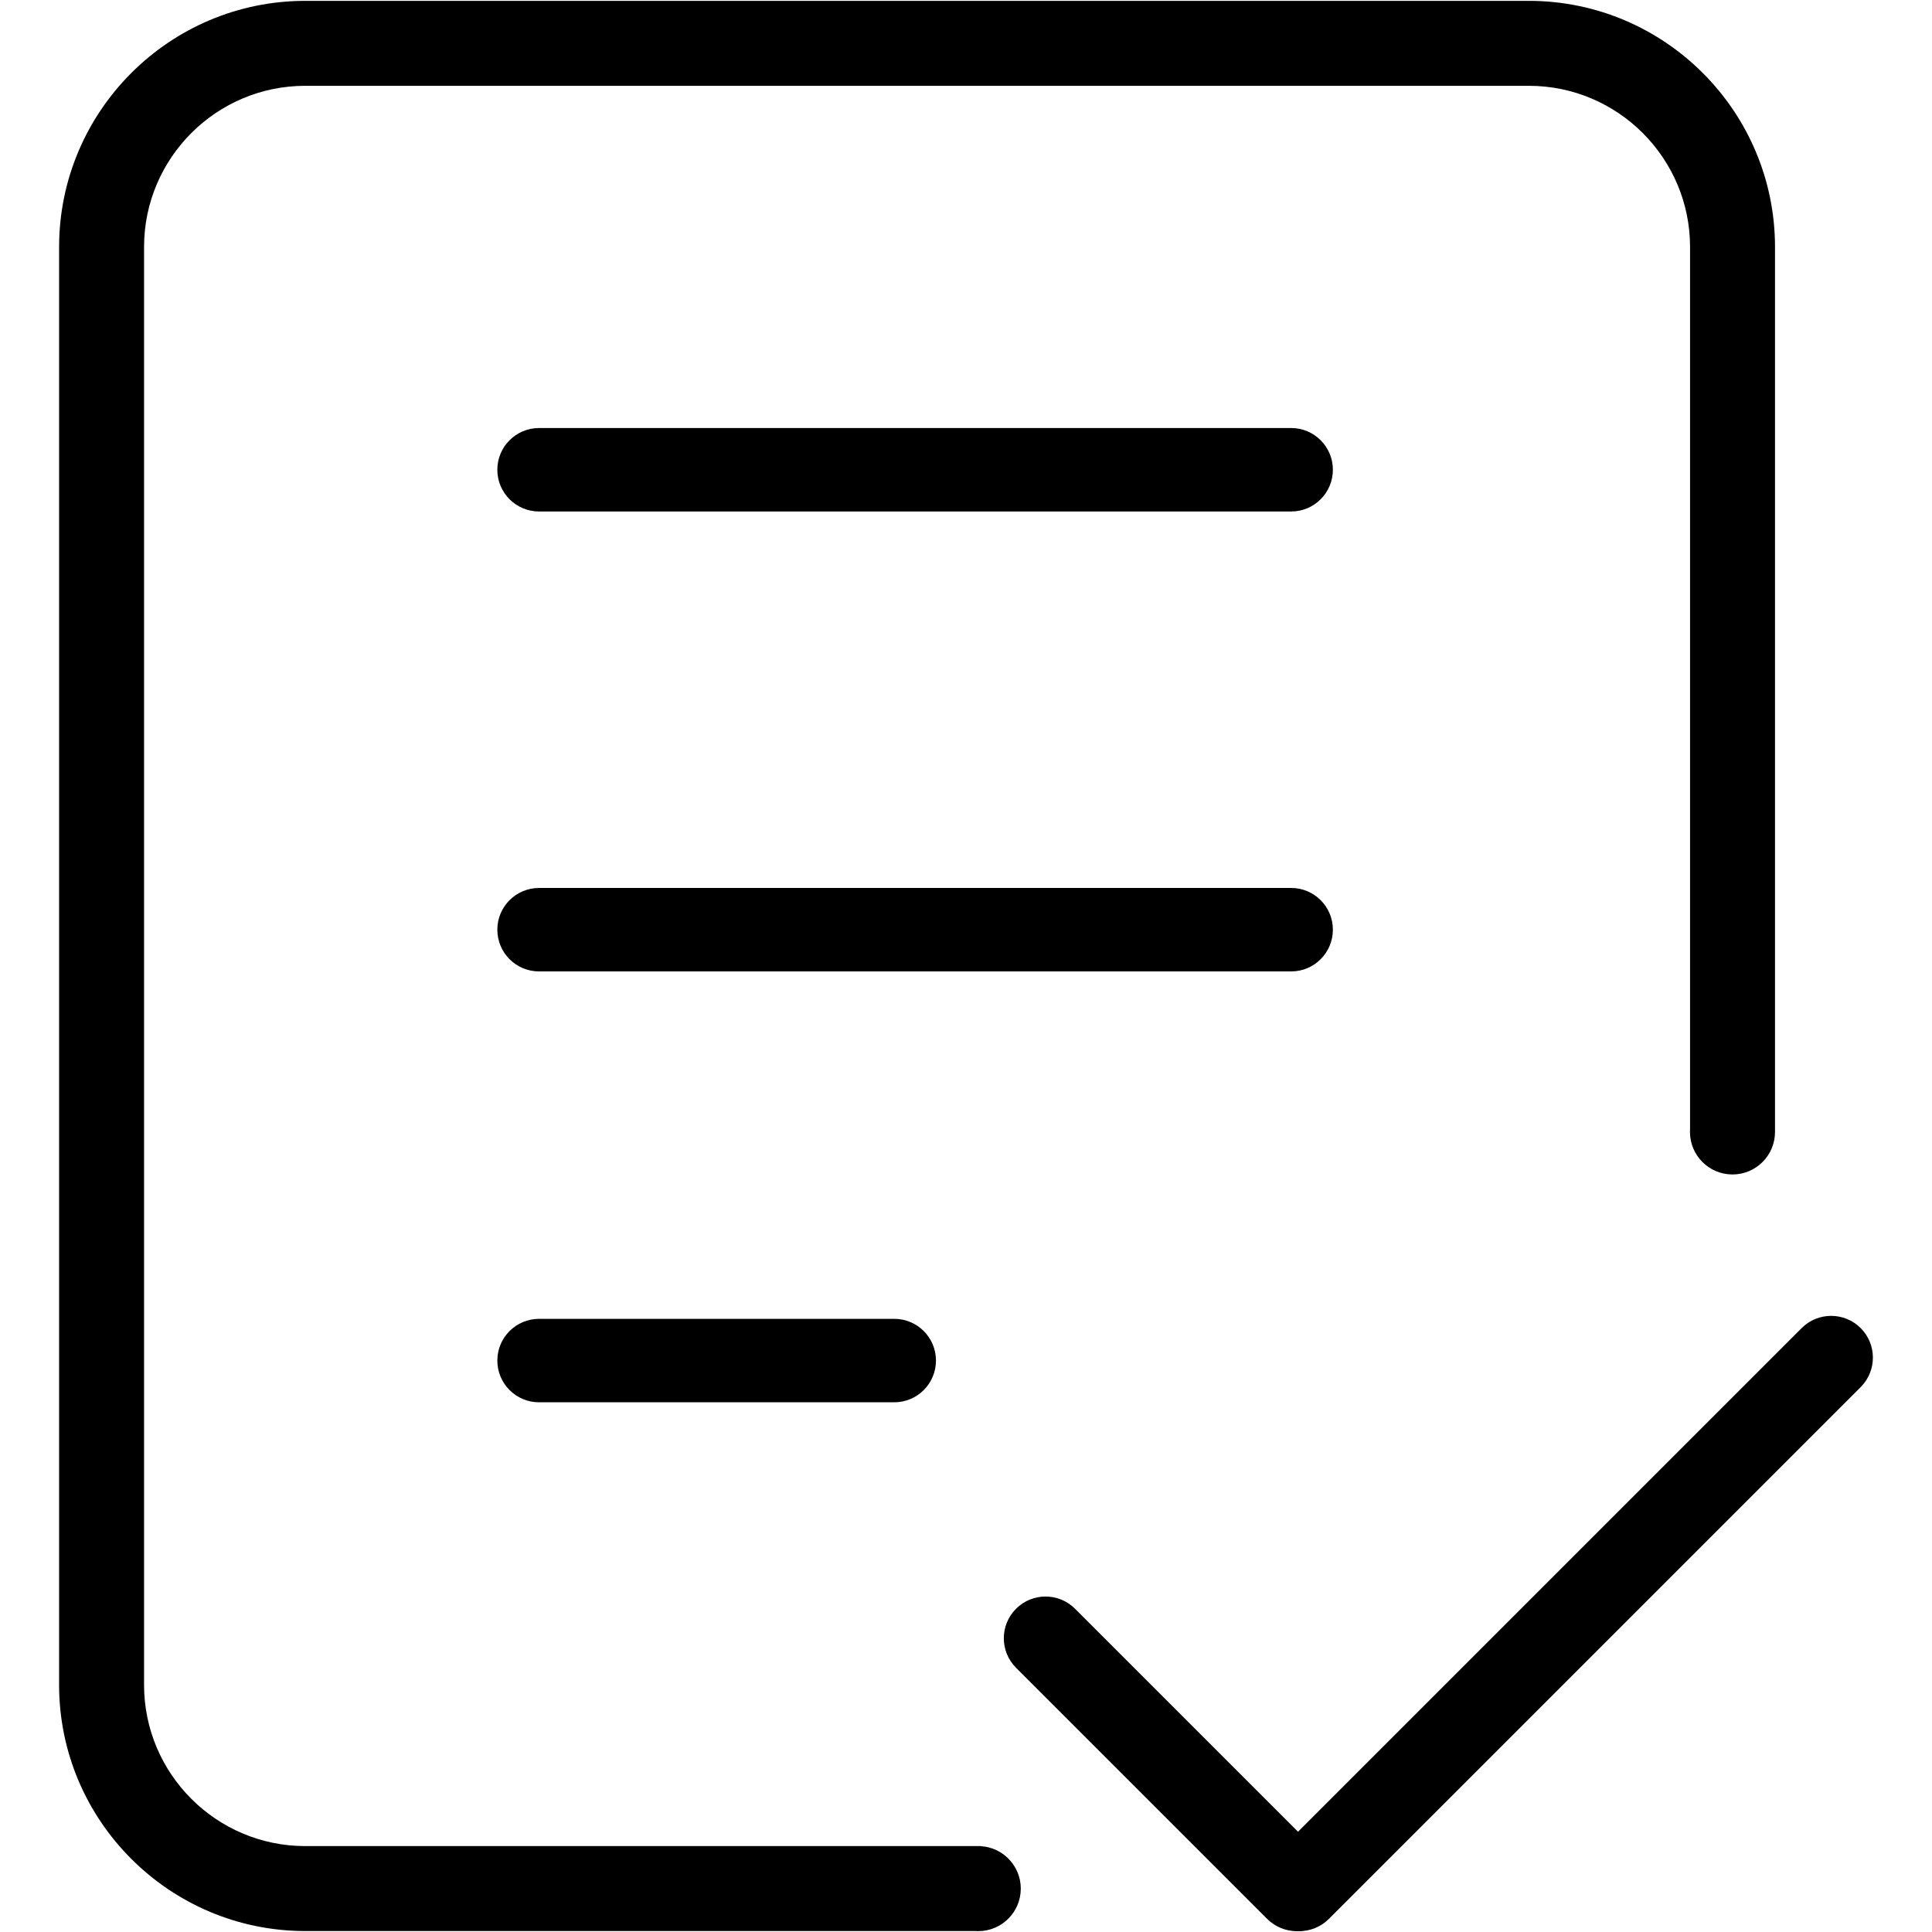 <?xml version="1.0" standalone="no"?><!DOCTYPE svg PUBLIC "-//W3C//DTD SVG 1.1//EN" "http://www.w3.org/Graphics/SVG/1.1/DTD/svg11.dtd"><svg t="1556607112189" class="icon" style="" viewBox="0 0 1024 1024" version="1.1" xmlns="http://www.w3.org/2000/svg" p-id="6894" xmlns:xlink="http://www.w3.org/1999/xlink" width="300" height="300"><defs><style type="text/css">html, * { user-select: text !important; }
</style></defs><path d="M986.193 703.917c8.638 8.637 8.638 22.641 0.001 31.277l-281.872 281.872c-8.637 8.637-22.641 8.637-31.278-0.001l0 0c-8.637-8.636-8.637-22.641 0-31.276l281.872-281.872C963.554 695.279 977.557 695.279 986.193 703.917L986.193 703.917z" p-id="6895"></path><path d="M702.915 1017.065c-8.638 8.638-22.641 8.638-31.278 0.001l-133.116-133.116c-8.637-8.637-8.637-22.642 0.001-31.278l0 0c8.636-8.637 22.641-8.637 31.277 0.001l133.116 133.116C711.552 994.425 711.551 1008.429 702.915 1017.065L702.915 1017.065z" p-id="6896"></path><path d="M706.456 248.981c0 12.216-9.902 22.118-22.116 22.118l-398.627 0c-12.215 0-22.117-9.903-22.117-22.118l0 0c0-12.214 9.903-22.116 22.117-22.116l398.627 0C696.555 226.864 706.456 236.766 706.456 248.981L706.456 248.981z" p-id="6897"></path><path d="M706.456 492.753c0 12.216-9.902 22.118-22.116 22.118l-398.627 0c-12.215 0-22.117-9.903-22.117-22.118l0 0c0-12.214 9.903-22.116 22.117-22.116l398.627 0C696.555 470.637 706.456 480.539 706.456 492.753L706.456 492.753z" p-id="6898"></path><path d="M496.084 721.128c0 12.216-9.902 22.118-22.116 22.118l-188.255 0c-12.215 0-22.117-9.903-22.117-22.118l0 0c0-12.214 9.903-22.116 22.117-22.116l188.255 0C486.182 699.012 496.084 708.915 496.084 721.128L496.084 721.128z" p-id="6899"></path><path d="M810.327 0.455l-648.537 0c-71.938 0-130.464 58.526-130.464 130.464l0 762.109c0 71.938 58.526 130.464 130.464 130.464l355.276 0c0.474 0.03 0.95 0.05 1.431 0.05 12.446 0 22.537-10.091 22.537-22.537 0-12.008-9.393-21.82-21.231-22.496-0.006-0.014-0.012-0.028-0.017-0.041l-357.995 0c-47.111 0-85.439-38.328-85.439-85.439l0-762.109c0-47.111 38.328-85.439 85.439-85.439l648.537 0c47.111 0 85.439 38.328 85.439 85.439l0 467.611c-0.03 0.472-0.049 0.947-0.049 1.425 0 12.446 10.09 22.537 22.537 22.537 12.446 0 22.537-10.091 22.537-22.537l0-469.036C940.791 58.982 882.265 0.455 810.327 0.455z" p-id="6900"></path></svg>